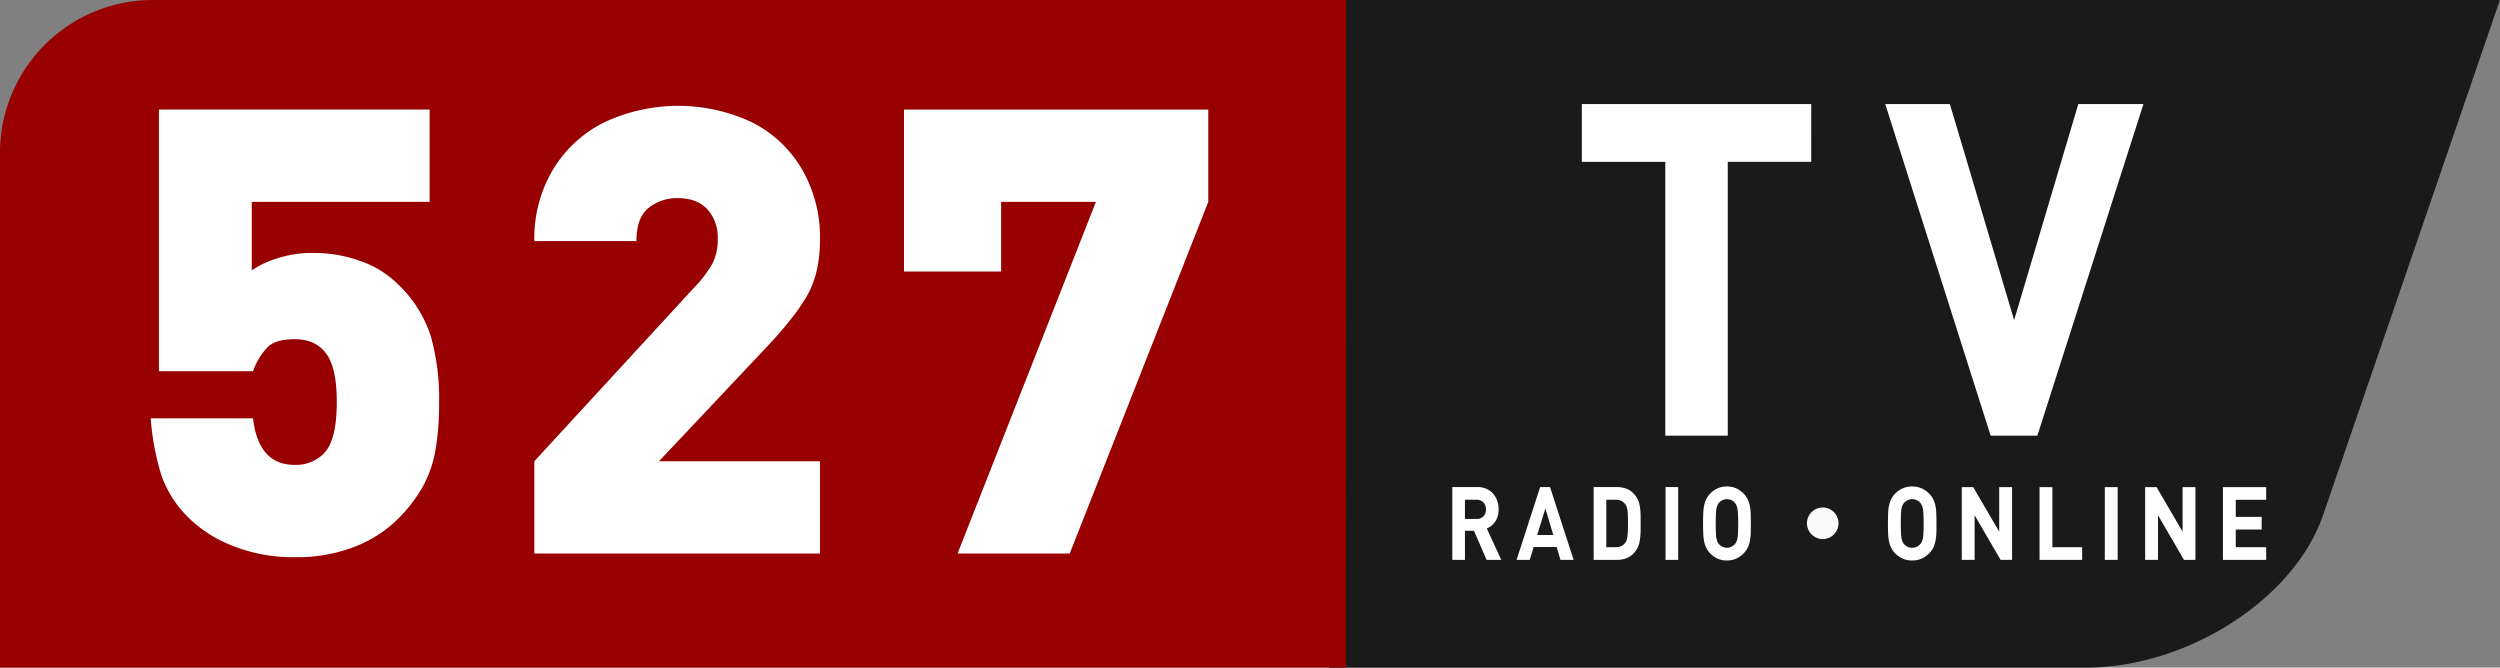 <svg width="211.67mm" height="56.525mm" version="1.1" viewBox="0 0 211.67 56.525" xmlns="http://www.w3.org/2000/svg">
 <rect x="0" y="0" width="211.67" height="56.525" fill="#808080" stroke="none"/>
 <g transform="translate(-21.167 -29.856)">
  <path class="c" d="m209.38 29.857h-75.662v56.525h64.047c8.612 0 17.654-5.809 20.091-12.908l5.271-15.355 5.271-15.354 4.431-12.908h-23.446z" fill="#1a1a1a" fill-rule="evenodd" stroke-width=".351"/>
  <path class="d" d="m40.494 86.382h94.625l0.024-56.525h-101.07a12.947 12.947 0 0 0-12.908 12.908v43.617h19.326z" fill="#900" fill-rule="evenodd" stroke-width=".319" Googl="true"/>
  <g fill="#fff">
   <path class="e" d="m123.47 46.95-11.732 29.775h-9.497l11.715-29.775h-8.027v5.898h-8.221v-13.714h25.762zm-32.876 29.775h-24.186v-7.817l13.616-14.795a9.448 9.448 0 0 0 1.488-1.989 4.479 4.479 0 0 0 0.423-2.015 3.541 3.541 0 0 0-0.88-2.535c-0.581-0.625-1.417-0.942-2.5-0.942a3.815 3.815 0 0 0-2.473 0.829c-0.686 0.546-1.03 1.488-1.03 2.808h-8.643a11.337 11.337 0 0 1 1.628-6.135 10.465 10.465 0 0 1 4.383-3.961 14.717 14.717 0 0 1 12.357 0.009 10.245 10.245 0 0 1 4.269 3.961 11.521 11.521 0 0 1 1.549 6.02q0 2.759-1.056 4.656c-0.704 1.259-1.91 2.79-3.609 4.577l-8.969 9.514h13.633zm-32.251-12.842a23.199 23.199 0 0 1-0.299 4.049 9.972 9.972 0 0 1-1.056 3.08 12.401 12.401 0 0 1-2.148 2.799 10.572 10.572 0 0 1-3.547 2.297 13.449 13.449 0 0 1-5.175 0.924 13.794 13.794 0 0 1-5.203-0.942 11.016 11.016 0 0 1-3.714-2.333 9.351 9.351 0 0 1-2.385-3.705 21.779 21.779 0 0 1-0.889-4.779h8.662q0.462 3.947 3.529 3.943a3.323 3.323 0 0 0 2.455-0.951c0.739-0.739 1.109-2.192 1.109-4.375 0-1.936-0.299-3.3-0.907-4.11-0.599-0.801-1.488-1.206-2.658-1.206-1.1 0-1.883 0.237-2.341 0.722a5.866 5.866 0 0 0-1.188 1.989h-7.964v-22.153h22.919v7.817h-15.059v5.8a7.592 7.592 0 0 1 2.139-1.012 9.465 9.465 0 0 1 2.94-0.467 11.674 11.674 0 0 1 4.216 0.722 8.389 8.389 0 0 1 3.063 1.91 10.488 10.488 0 0 1 2.808 4.445 19.564 19.564 0 0 1 0.696 5.535z" stroke-width=".319"/>
   <path class="e" d="m213.04 77.26h-3.662v-6.161h3.662v1.073h-2.575v1.446h2.193v1.073h-2.193v1.496h2.575zm-5.991 0h-0.968l-2.201-3.783v3.783h-1.087v-6.161h0.968l2.201 3.774v-3.774h1.087zm-6.585 0h-1.087v-6.161h1.087zm-3.005 0h-3.607v-6.161h1.087v5.088h2.52zm-5.936 0h-0.968l-2.201-3.783v3.783h-1.087v-6.161h0.968l2.201 3.774v-3.774h1.087zm-7.485-3.081q0-0.574-0.025-0.912a1.846 2.046 0 0 0-0.081-0.506 0.901 0.999 0 0 0-0.165-0.313 0.796 0.882 0 0 0-0.295-0.238 1.019 1.13 0 0 0-0.795-0.003 0.869 0.963 0 0 0-0.31 0.241 0.932 1.033 0 0 0-0.164 0.31 1.894 2.099 0 0 0-0.076 0.508q-0.024 0.34-0.024 0.913 0 0.574 0.024 0.913a1.891 2.096 0 0 0 0.076 0.506 0.93 1.03 0 0 0 0.164 0.313 0.983 1.09 0 0 0 1.401 0 0.895 0.991 0 0 0 0.165-0.314 1.885 2.089 0 0 0 0.081-0.505q0.025-0.333 0.025-0.913zm1.087-0.002c0 0.34-2e-3 0.61-0.01 0.808a3.555 3.94 0 0 1-0.064 0.606 2.049 2.271 0 0 1-0.165 0.567 1.604 1.778 0 0 1-0.315 0.479 2.053 2.276 0 0 1-1.502 0.672 2.041 2.262 0 0 1-1.507-0.672 1.641 1.819 0 0 1-0.376-0.653 2.519 2.792 0 0 1-0.142-0.743c-0.019-0.258-0.028-0.612-0.028-1.063 0-0.452 0.01-0.805 0.028-1.063a2.539 2.814 0 0 1 0.142-0.744 1.648 1.827 0 0 1 0.376-0.652 2.04 2.261 0 0 1 1.507-0.672 2.053 2.276 0 0 1 1.502 0.672 1.684 1.867 0 0 1 0.378 0.65 2.365 2.621 0 0 1 0.148 0.746c0.017 0.26 0.026 0.613 0.026 1.065z" stroke-width=".199"/>
   <path d="m174.52 43.557h-7.067v23.186h-5.288v-23.184h-7.067v-4.89h19.423zm28.128-4.89-8.981 28.074h-3.956l-8.924-28.074h5.472l5.44 18.294 5.434-18.294z" stroke-width=".937"/>
   <path d="m146.98 72.979a0.709 0.798 0 0 0-0.096-0.417 0.665 0.749 0 0 0-0.273-0.287 0.856 0.964 0 0 0-0.406-0.105h-1.005v1.623h1.005a0.792 0.892 0 0 0 0.561-0.224 0.681 0.766 0 0 0 0.214-0.591zm1.296 4.279h-1.243l-1.067-2.46h-0.765v2.46h-1.07v-6.162h2.144a1.918 2.16 0 0 1 0.946 0.252 1.551 1.746 0 0 1 0.616 0.682 1.705 1.92 0 0 1 0.214 0.951 1.457 1.64 0 0 1-0.279 1.024 1.552 1.747 0 0 1-0.723 0.594zm4.406-2.105-0.672-2.241-0.692 2.241zm1.72 2.105h-1.115l-0.323-1.09h-1.945l-0.331 1.09h-1.115l1.994-6.162h0.838zm4.603-3.106c0-0.331-5e-3 -0.59-0.015-0.782a2.068 2.328 0 0 0-0.065-0.486 0.803 0.905 0 0 0-0.149-0.333 0.967 1.089 0 0 0-0.8-0.381h-0.807v4.015h0.808a1.161 1.308 0 0 0 0.463-0.095 0.912 1.027 0 0 0 0.337-0.286 0.689 0.775 0 0 0 0.12-0.247 1.425 1.605 0 0 0 0.066-0.31c0.014-0.111 0.024-0.248 0.032-0.413 7e-3 -0.165 0.012-0.392 0.012-0.682zm1.07 0v0.456a4.549 5.122 0 0 1-0.104 1.195 1.702 1.916 0 0 1-1.091 1.312 2.447 2.754 0 0 1-0.807 0.144h-1.975v-6.162h1.975a2.492 2.806 0 0 1 0.807 0.141 1.645 1.852 0 0 1 0.638 0.446 1.607 1.809 0 0 1 0.453 0.85 4.275 4.813 0 0 1 0.104 1.159zm3.179 3.106h-1.07v-6.162h1.07zm5.083-3.079c0-0.382-7e-3 -0.687-0.024-0.912a1.811 2.039 0 0 0-0.08-0.506 0.894 1.006 0 0 0-0.163-0.313 0.785 0.884 0 0 0-0.291-0.238 1.005 1.132 0 0 0-0.783-0.003 0.856 0.964 0 0 0-0.305 0.241 0.914 1.029 0 0 0-0.161 0.31 1.851 2.084 0 0 0-0.074 0.508q-0.023 0.34-0.023 0.913 0 0.574 0.023 0.913a1.85 2.083 0 0 0 0.074 0.506 0.91 1.024 0 0 0 0.161 0.313 0.968 1.09 0 0 0 1.379 0 0.885 0.996 0 0 0 0.163-0.314 1.846 2.079 0 0 0 0.08-0.505c0.017-0.223 0.024-0.527 0.024-0.914zm1.07-0.002c0 0.341-2e-3 0.61-8e-3 0.808a3.474 3.911 0 0 1-0.063 0.606 2.019 2.273 0 0 1-0.163 0.567 1.575 1.774 0 0 1-0.31 0.479 2.021 2.275 0 0 1-1.479 0.672 2.007 2.26 0 0 1-1.484-0.672 1.617 1.821 0 0 1-0.37-0.653 2.484 2.796 0 0 1-0.14-0.743c-0.019-0.258-0.027-0.612-0.027-1.063 0-0.452 8e-3 -0.805 0.027-1.063a2.503 2.819 0 0 1 0.14-0.744 1.624 1.828 0 0 1 0.37-0.652 2.007 2.26 0 0 1 1.484-0.672 2.021 2.275 0 0 1 1.479 0.672 1.659 1.867 0 0 1 0.372 0.65 2.333 2.626 0 0 1 0.146 0.746c0.017 0.258 0.026 0.612 0.026 1.063z" stroke-width=".198"/>
   <path d="m176.83 74.161a1.336 1.336 0 0 1-1.336 1.336 1.336 1.336 0 0 1-1.336-1.336 1.336 1.336 0 0 1 1.336-1.336 1.336 1.336 0 0 1 1.336 1.336z" opacity=".97"/>
  </g>
 </g>
</svg>
